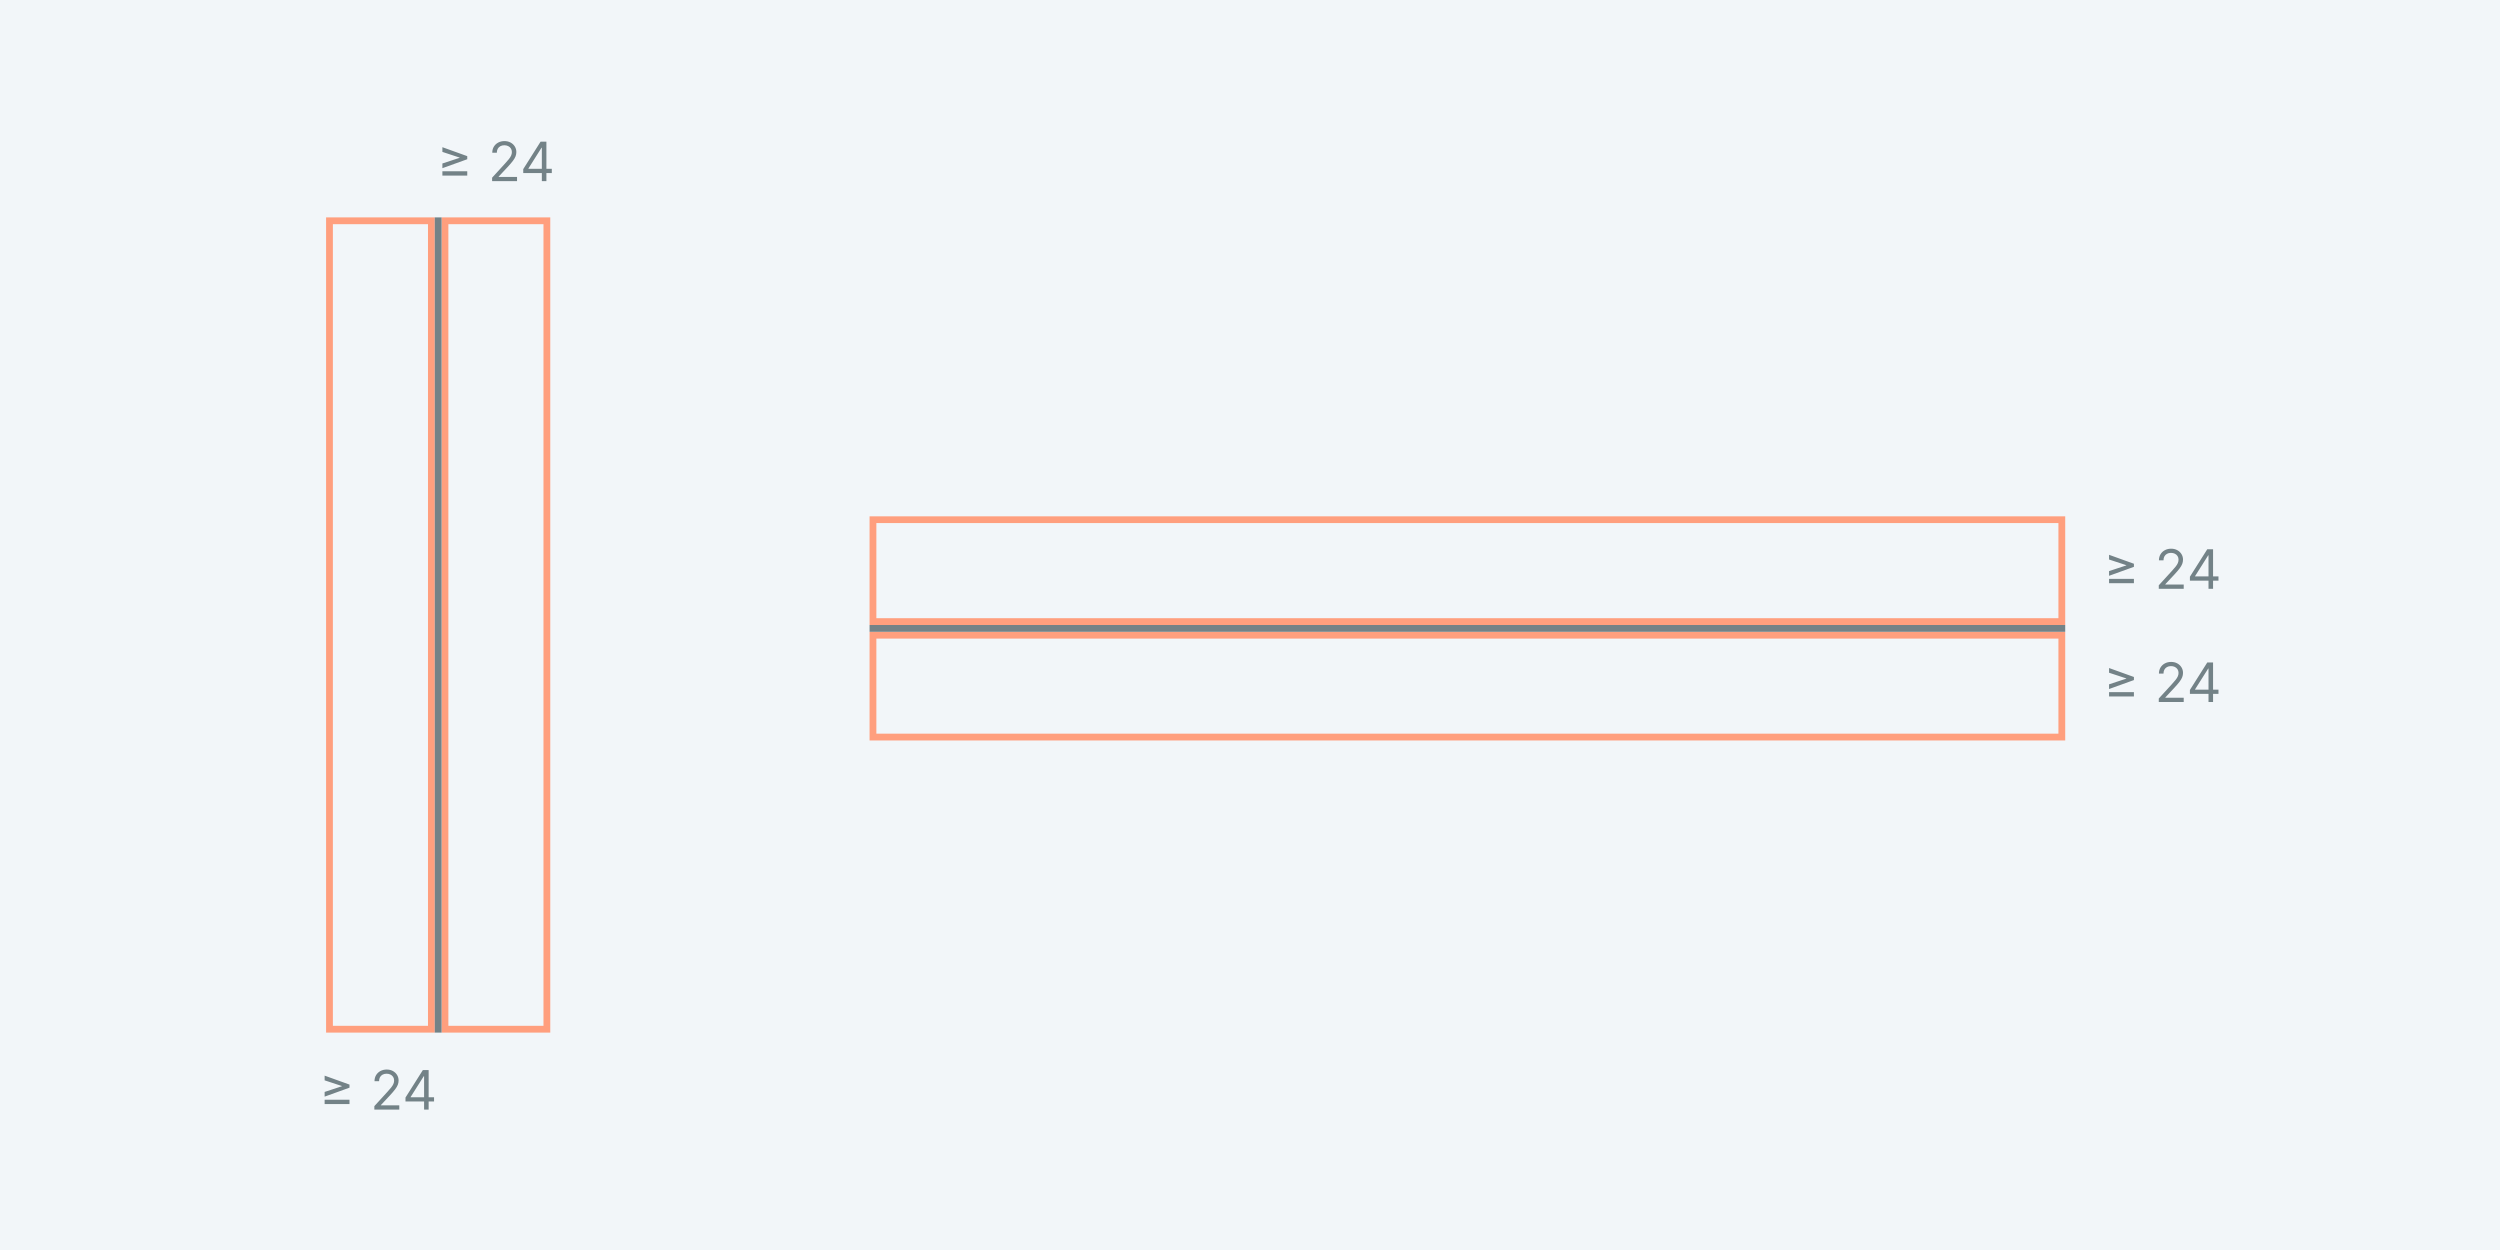 <svg width="552" height="276" viewBox="0 0 552 276" fill="none" xmlns="http://www.w3.org/2000/svg">
<rect width="552" height="276" fill="#F2F6F9"/>
<rect x="72.75" y="48.75" width="22.5" height="178.5" stroke="#FF9F7E" stroke-width="1.5"/>
<rect x="98.25" y="48.75" width="22.5" height="178.5" stroke="#FF9F7E" stroke-width="1.5"/>
<rect x="455.25" y="114.75" width="22.5" height="262.5" transform="rotate(90 455.25 114.75)" stroke="#FF9F7E" stroke-width="1.5"/>
<rect x="455.25" y="140.25" width="22.5" height="262.5" transform="rotate(90 455.25 140.25)" stroke="#FF9F7E" stroke-width="1.5"/>
<path d="M71.679 243.773V242.818H77.168V243.773H71.679ZM77.168 240.159L71.679 242.136V241.097L75.514 239.835L75.48 239.903V239.733L75.514 239.801L71.679 238.54V237.5L77.168 239.477V240.159ZM82.657 245V244.233L85.538 241.08C85.876 240.71 86.154 240.389 86.373 240.116C86.592 239.841 86.754 239.582 86.859 239.341C86.967 239.097 87.021 238.841 87.021 238.574C87.021 238.267 86.947 238.001 86.799 237.777C86.654 237.553 86.456 237.379 86.203 237.257C85.95 237.135 85.666 237.074 85.35 237.074C85.015 237.074 84.723 237.143 84.473 237.283C84.225 237.419 84.034 237.611 83.897 237.858C83.764 238.105 83.697 238.395 83.697 238.727H82.691C82.691 238.216 82.809 237.767 83.045 237.381C83.281 236.994 83.602 236.693 84.008 236.477C84.417 236.261 84.876 236.153 85.385 236.153C85.896 236.153 86.349 236.261 86.744 236.477C87.139 236.693 87.448 236.984 87.673 237.351C87.897 237.717 88.01 238.125 88.01 238.574C88.01 238.895 87.951 239.209 87.835 239.516C87.721 239.82 87.522 240.159 87.238 240.534C86.957 240.906 86.566 241.361 86.066 241.898L84.106 243.994V244.062H88.163V245H82.657ZM89.531 243.21V242.341L93.366 236.273H93.997V237.619H93.571L90.673 242.205V242.273H95.838V243.21H89.531ZM93.639 245V242.946V242.541V236.273H94.644V245H93.639Z" fill="#738287"/>
<path d="M97.679 38.773V37.818H103.168V38.773H97.679ZM103.168 35.159L97.679 37.136V36.097L101.514 34.835L101.48 34.903V34.733L101.514 34.801L97.679 33.54V32.5L103.168 34.477V35.159ZM108.657 40V39.233L111.538 36.08C111.876 35.71 112.154 35.389 112.373 35.117C112.592 34.841 112.754 34.582 112.859 34.341C112.967 34.097 113.021 33.841 113.021 33.574C113.021 33.267 112.947 33.001 112.799 32.777C112.654 32.553 112.456 32.379 112.203 32.257C111.95 32.135 111.666 32.074 111.35 32.074C111.015 32.074 110.723 32.144 110.473 32.283C110.225 32.419 110.034 32.611 109.897 32.858C109.764 33.105 109.697 33.395 109.697 33.727H108.691C108.691 33.216 108.809 32.767 109.045 32.381C109.281 31.994 109.602 31.693 110.008 31.477C110.417 31.261 110.876 31.153 111.385 31.153C111.896 31.153 112.349 31.261 112.744 31.477C113.139 31.693 113.449 31.984 113.673 32.351C113.897 32.717 114.01 33.125 114.01 33.574C114.01 33.895 113.951 34.209 113.835 34.516C113.721 34.82 113.522 35.159 113.238 35.534C112.957 35.906 112.566 36.361 112.066 36.898L110.106 38.994V39.062H114.163V40H108.657ZM115.531 38.21V37.341L119.366 31.273H119.997V32.619H119.571L116.673 37.205V37.273H121.838V38.21H115.531ZM119.639 40V37.946V37.541V31.273H120.645V40H119.639Z" fill="#738287"/>
<path d="M465.679 128.773V127.818H471.168V128.773H465.679ZM471.168 125.159L465.679 127.136V126.097L469.514 124.835L469.48 124.903V124.733L469.514 124.801L465.679 123.54V122.5L471.168 124.477V125.159ZM476.657 130V129.233L479.538 126.08C479.876 125.71 480.154 125.389 480.373 125.116C480.592 124.841 480.754 124.582 480.859 124.341C480.967 124.097 481.021 123.841 481.021 123.574C481.021 123.267 480.947 123.001 480.799 122.777C480.654 122.553 480.456 122.379 480.203 122.257C479.95 122.135 479.666 122.074 479.35 122.074C479.015 122.074 478.723 122.143 478.473 122.283C478.225 122.419 478.034 122.611 477.897 122.858C477.764 123.105 477.697 123.395 477.697 123.727H476.691C476.691 123.216 476.809 122.767 477.045 122.381C477.281 121.994 477.602 121.693 478.008 121.477C478.417 121.261 478.876 121.153 479.385 121.153C479.896 121.153 480.349 121.261 480.744 121.477C481.139 121.693 481.449 121.984 481.673 122.351C481.897 122.717 482.01 123.125 482.01 123.574C482.01 123.895 481.951 124.209 481.835 124.516C481.721 124.82 481.522 125.159 481.238 125.534C480.957 125.906 480.566 126.361 480.066 126.898L478.106 128.994V129.062H482.163V130H476.657ZM483.531 128.21V127.341L487.366 121.273H487.997V122.619H487.571L484.673 127.205V127.273H489.838V128.21H483.531ZM487.639 130V127.946V127.541V121.273H488.645V130H487.639Z" fill="#738287"/>
<path d="M465.679 153.773V152.818H471.168V153.773H465.679ZM471.168 150.159L465.679 152.136V151.097L469.514 149.835L469.48 149.903V149.733L469.514 149.801L465.679 148.54V147.5L471.168 149.477V150.159ZM476.657 155V154.233L479.538 151.08C479.876 150.71 480.154 150.389 480.373 150.116C480.592 149.841 480.754 149.582 480.859 149.341C480.967 149.097 481.021 148.841 481.021 148.574C481.021 148.267 480.947 148.001 480.799 147.777C480.654 147.553 480.456 147.379 480.203 147.257C479.95 147.135 479.666 147.074 479.35 147.074C479.015 147.074 478.723 147.143 478.473 147.283C478.225 147.419 478.034 147.611 477.897 147.858C477.764 148.105 477.697 148.395 477.697 148.727H476.691C476.691 148.216 476.809 147.767 477.045 147.381C477.281 146.994 477.602 146.693 478.008 146.477C478.417 146.261 478.876 146.153 479.385 146.153C479.896 146.153 480.349 146.261 480.744 146.477C481.139 146.693 481.449 146.984 481.673 147.351C481.897 147.717 482.01 148.125 482.01 148.574C482.01 148.895 481.951 149.209 481.835 149.516C481.721 149.82 481.522 150.159 481.238 150.534C480.957 150.906 480.566 151.361 480.066 151.898L478.106 153.994V154.062H482.163V155H476.657ZM483.531 153.21V152.341L487.366 146.273H487.997V147.619H487.571L484.673 152.205V152.273H489.838V153.21H483.531ZM487.639 155V152.946V152.541V146.273H488.645V155H487.639Z" fill="#738287"/>
<line x1="96.75" y1="228" x2="96.75" y2="48" stroke="#738287" stroke-width="1.5"/>
<line x1="456" y1="138.75" x2="192" y2="138.75" stroke="#738287" stroke-width="1.5"/>
</svg>
